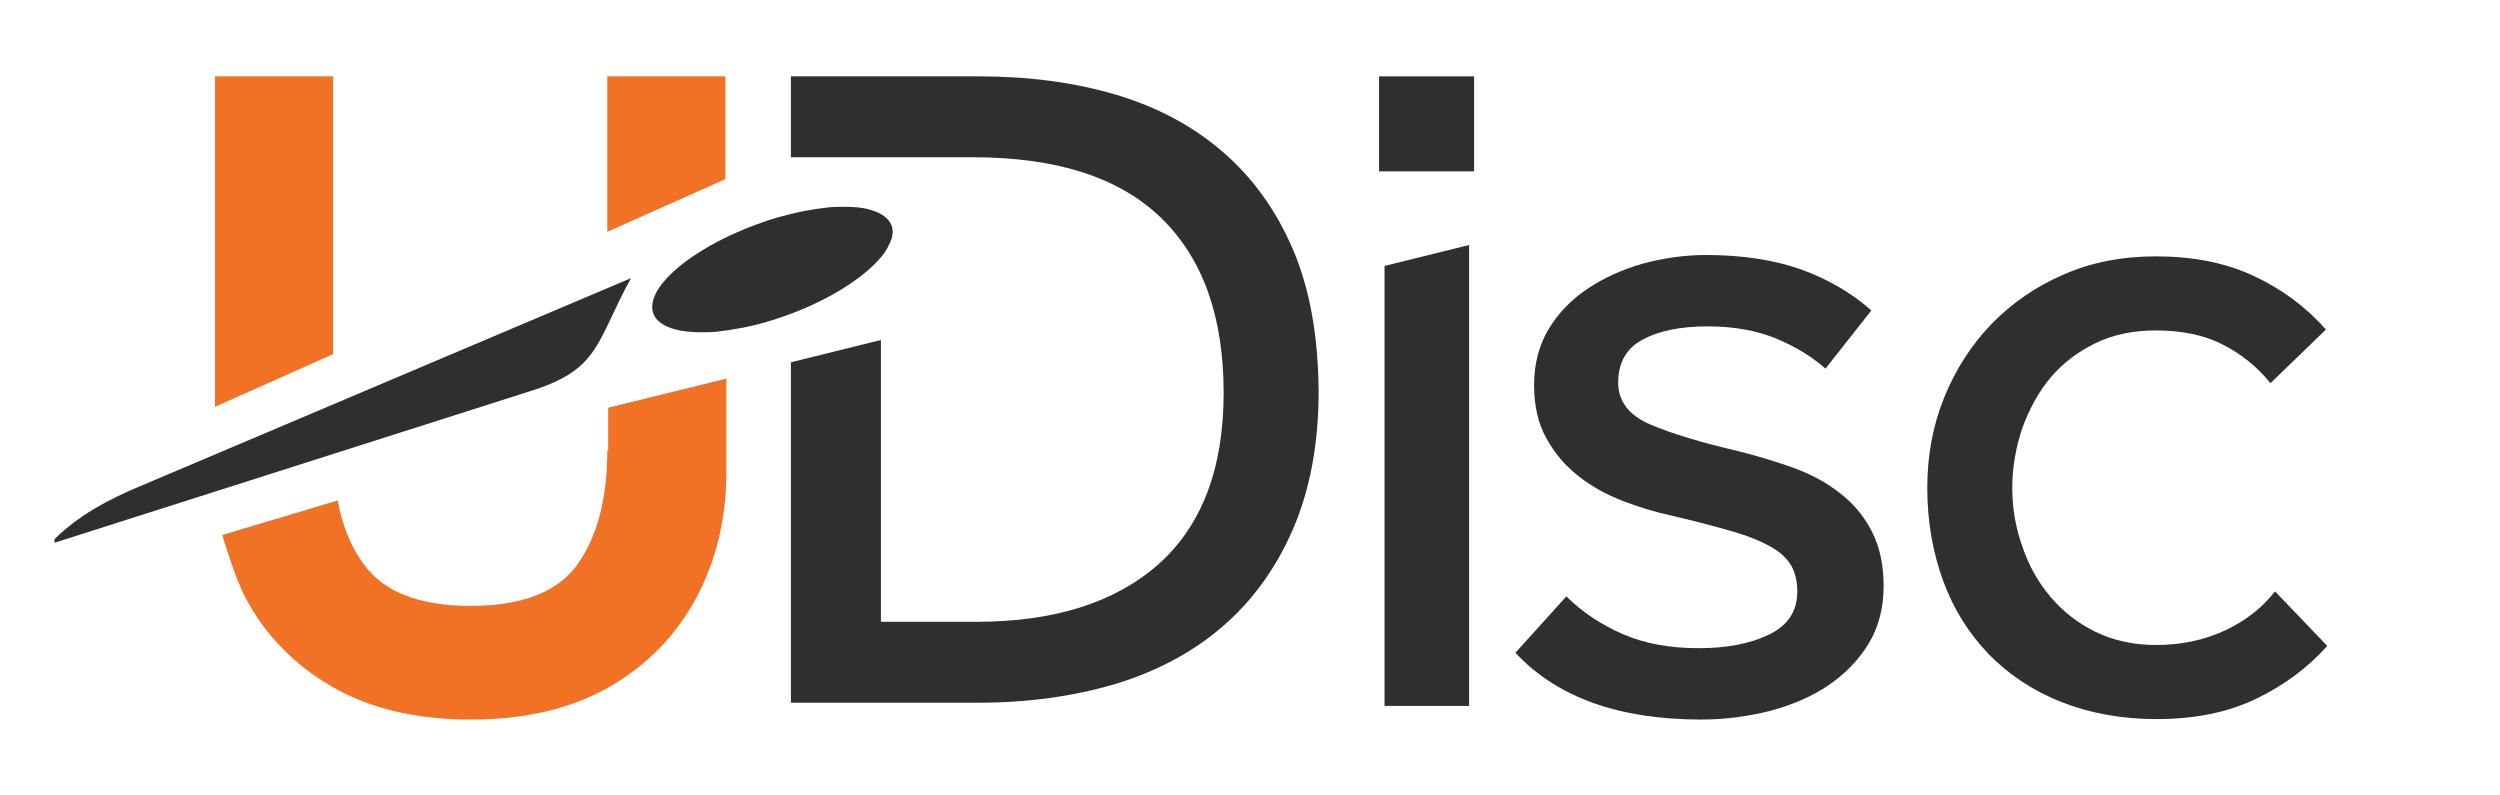 <?xml version="1.0" encoding="utf-8"?>
<!-- Generator: Adobe Illustrator 25.4.1, SVG Export Plug-In . SVG Version: 6.00 Build 0)  -->
<svg version="1.1" id="Layer_1" xmlns="http://www.w3.org/2000/svg" xmlns:xlink="http://www.w3.org/1999/xlink" x="0px" y="0px"
	 viewBox="0 0 550 175" style="enable-background:new 0 0 550 175;" xml:space="preserve">
<style type="text/css">
	.st0{fill:#2F2F2F;}
	.st1{fill:#F17125;}
</style>
<g>
	<rect x="303.4" y="16.8" class="st0" width="20.9" height="20.9"/>
	<g>
		<g>
			<g>
				<path class="st0" d="M190.9,46c-1.5-0.4-3.3-0.5-5.3-0.5c-1,0-2.1,0-3.2,0.1c-1.8,0.2-3.8,0.5-5.9,0.9c-1.8,0.4-3.5,0.8-5.3,1.3
					c-12.3,3.6-23.7,10.5-26.9,16.7c-2.7,5.4,1.5,8.6,9.9,8.6c1,0,2.1,0,3.3-0.1c1.8-0.2,3.8-0.5,5.9-0.9c3.1-0.6,6.3-1.5,9.3-2.6
					c7.7-2.7,14.7-6.7,19.1-10.8c1.7-1.6,3-3.1,3.7-4.7C197.7,50,195.7,47.2,190.9,46z"/>
			</g>
			<path class="st0" d="M116.5,86.1L12,119.4v-0.8c5.3-5.2,11.6-8.6,18.5-11.5l108.3-45.9C131,75.5,132,81.3,116.5,86.1z"/>
		</g>
		<g>
			<g>
				<g>
					<g>
						<path class="st0" d="M304.6,58.5l18.6-4.6v101.4h-18.6V58.5z"/>
						<path class="st0" d="M344.6,131.2c3.4,3.4,7.6,6.2,12.4,8.3s10.4,3.1,16.7,3.1c6.2,0,11.4-1,15.5-3s6.2-5.1,6.2-9.4
							c0-2.2-0.4-4.1-1.3-5.7s-2.4-3-4.5-4.2s-5-2.4-8.5-3.4s-7.9-2.2-13.1-3.4c-3.7-0.8-7.4-1.9-11-3.3s-6.9-3.2-9.8-5.5
							s-5.2-5-7-8.3c-1.8-3.2-2.7-7.1-2.7-11.7c0-4.7,1.1-8.8,3.2-12.3s5-6.5,8.6-8.9s7.6-4.2,12.1-5.5c4.5-1.2,9.1-1.9,13.9-1.9
							c8.1,0,15.1,1.1,21,3.2c5.8,2.1,11,5.1,15.4,9l-10.1,12.8c-2.9-2.6-6.5-4.8-10.8-6.6c-4.3-1.8-9.4-2.7-15.2-2.7
							c-5.9,0-10.7,1-14.2,2.9c-3.6,1.9-5.4,5.1-5.4,9.5c0,4.1,2.4,7.2,7.1,9.2s11,3.9,18.7,5.7c4.5,1.1,8.8,2.4,12.7,3.8
							c3.9,1.4,7.4,3.3,10.3,5.6c3,2.3,5.3,5.1,7,8.4s2.6,7.3,2.6,12c0,4.8-1.1,9.1-3.3,12.7c-2.2,3.6-5.2,6.7-8.9,9.2
							c-3.7,2.5-8,4.3-12.8,5.6c-4.8,1.2-9.8,1.9-15.1,1.9c-18.2,0-31.8-4.9-40.9-14.7L344.6,131.2z"/>
						<path class="st0" d="M512,142.1c-4.3,4.8-9.5,8.7-15.8,11.7s-13.5,4.4-21.8,4.4c-7.7,0-14.7-1.3-21-3.8s-11.6-6.1-15.9-10.5
							c-4.3-4.5-7.7-9.8-10-16.1c-2.3-6.3-3.5-13.1-3.5-20.5c0-7,1.2-13.6,3.7-19.8s6-11.6,10.4-16.2c4.5-4.6,9.8-8.3,15.9-10.9
							c6.1-2.7,12.9-4,20.3-4c8.1,0,15.3,1.4,21.5,4.3c6.2,2.9,11.5,6.8,15.9,11.8l-12.2,11.8c-2.9-3.6-6.4-6.4-10.5-8.5
							s-9-3.1-14.7-3.1c-5,0-9.4,0.9-13.3,2.8s-7.2,4.4-9.9,7.6c-2.7,3.2-4.7,7-6.2,11.1c-1.4,4.2-2.2,8.6-2.2,13.1
							c0,4.4,0.7,8.7,2.2,12.9c1.4,4.2,3.5,7.9,6.2,11.1s6,5.8,9.9,7.7s8.4,2.9,13.3,2.9c5.6,0,10.7-1.1,15.2-3.2
							c4.5-2.1,8.2-5,11-8.6L512,142.1z"/>
					</g>
				</g>
			</g>
			<g>
				<g>
					<polygon class="st1" points="159.6,16.8 133.6,16.8 133.6,51 159.6,39.4 					"/>
					<path class="st1" d="M133.6,99.2c0,10.5-2.2,18.8-6.5,24.9s-12.2,9.2-23.6,9.2c-11.3,0-19.1-3.1-23.5-9.2
						c-2.8-3.8-4.7-8.5-5.7-14l-25.4,7.6c0,0,2.8,9.5,5.1,13.8c4.4,8.3,10.8,14.8,19.1,19.6s18.5,7.2,30.5,7.2s22.1-2.4,30.5-7.2
						c8.3-4.8,14.7-11.4,19.1-19.6c4.4-8.3,6.6-17.5,6.6-27.7V83.3l-26,6.4v9.5H133.6z"/>
					<polygon class="st1" points="73.3,16.8 47.3,16.8 47.3,89.5 73.3,77.9 					"/>
					<path class="st0" d="M284.5,55c-3.7-8.7-8.9-15.9-15.5-21.6s-14.5-9.9-23.6-12.6c-9.2-2.7-19.2-4-30-4H174v17.8h40.1
						c18.3,0,32.1,4.4,41.3,13.3s13.8,21.7,13.8,38.5c0,16.7-4.8,29.2-14.3,37.7c-9.6,8.5-23,12.7-40.2,12.7h-20.9v-62L174,79.7
						v74.9h41.2c10.9,0,20.9-1.4,30.1-4.1c9.2-2.8,17.1-7,23.7-12.7s11.8-12.9,15.5-21.5s5.6-18.7,5.6-30.2
						C290,74,288.2,63.7,284.5,55z"/>
				</g>
			</g>
		</g>
	</g>
	<path class="st0" d="M133.6,89.6"/>
</g>
</svg>
